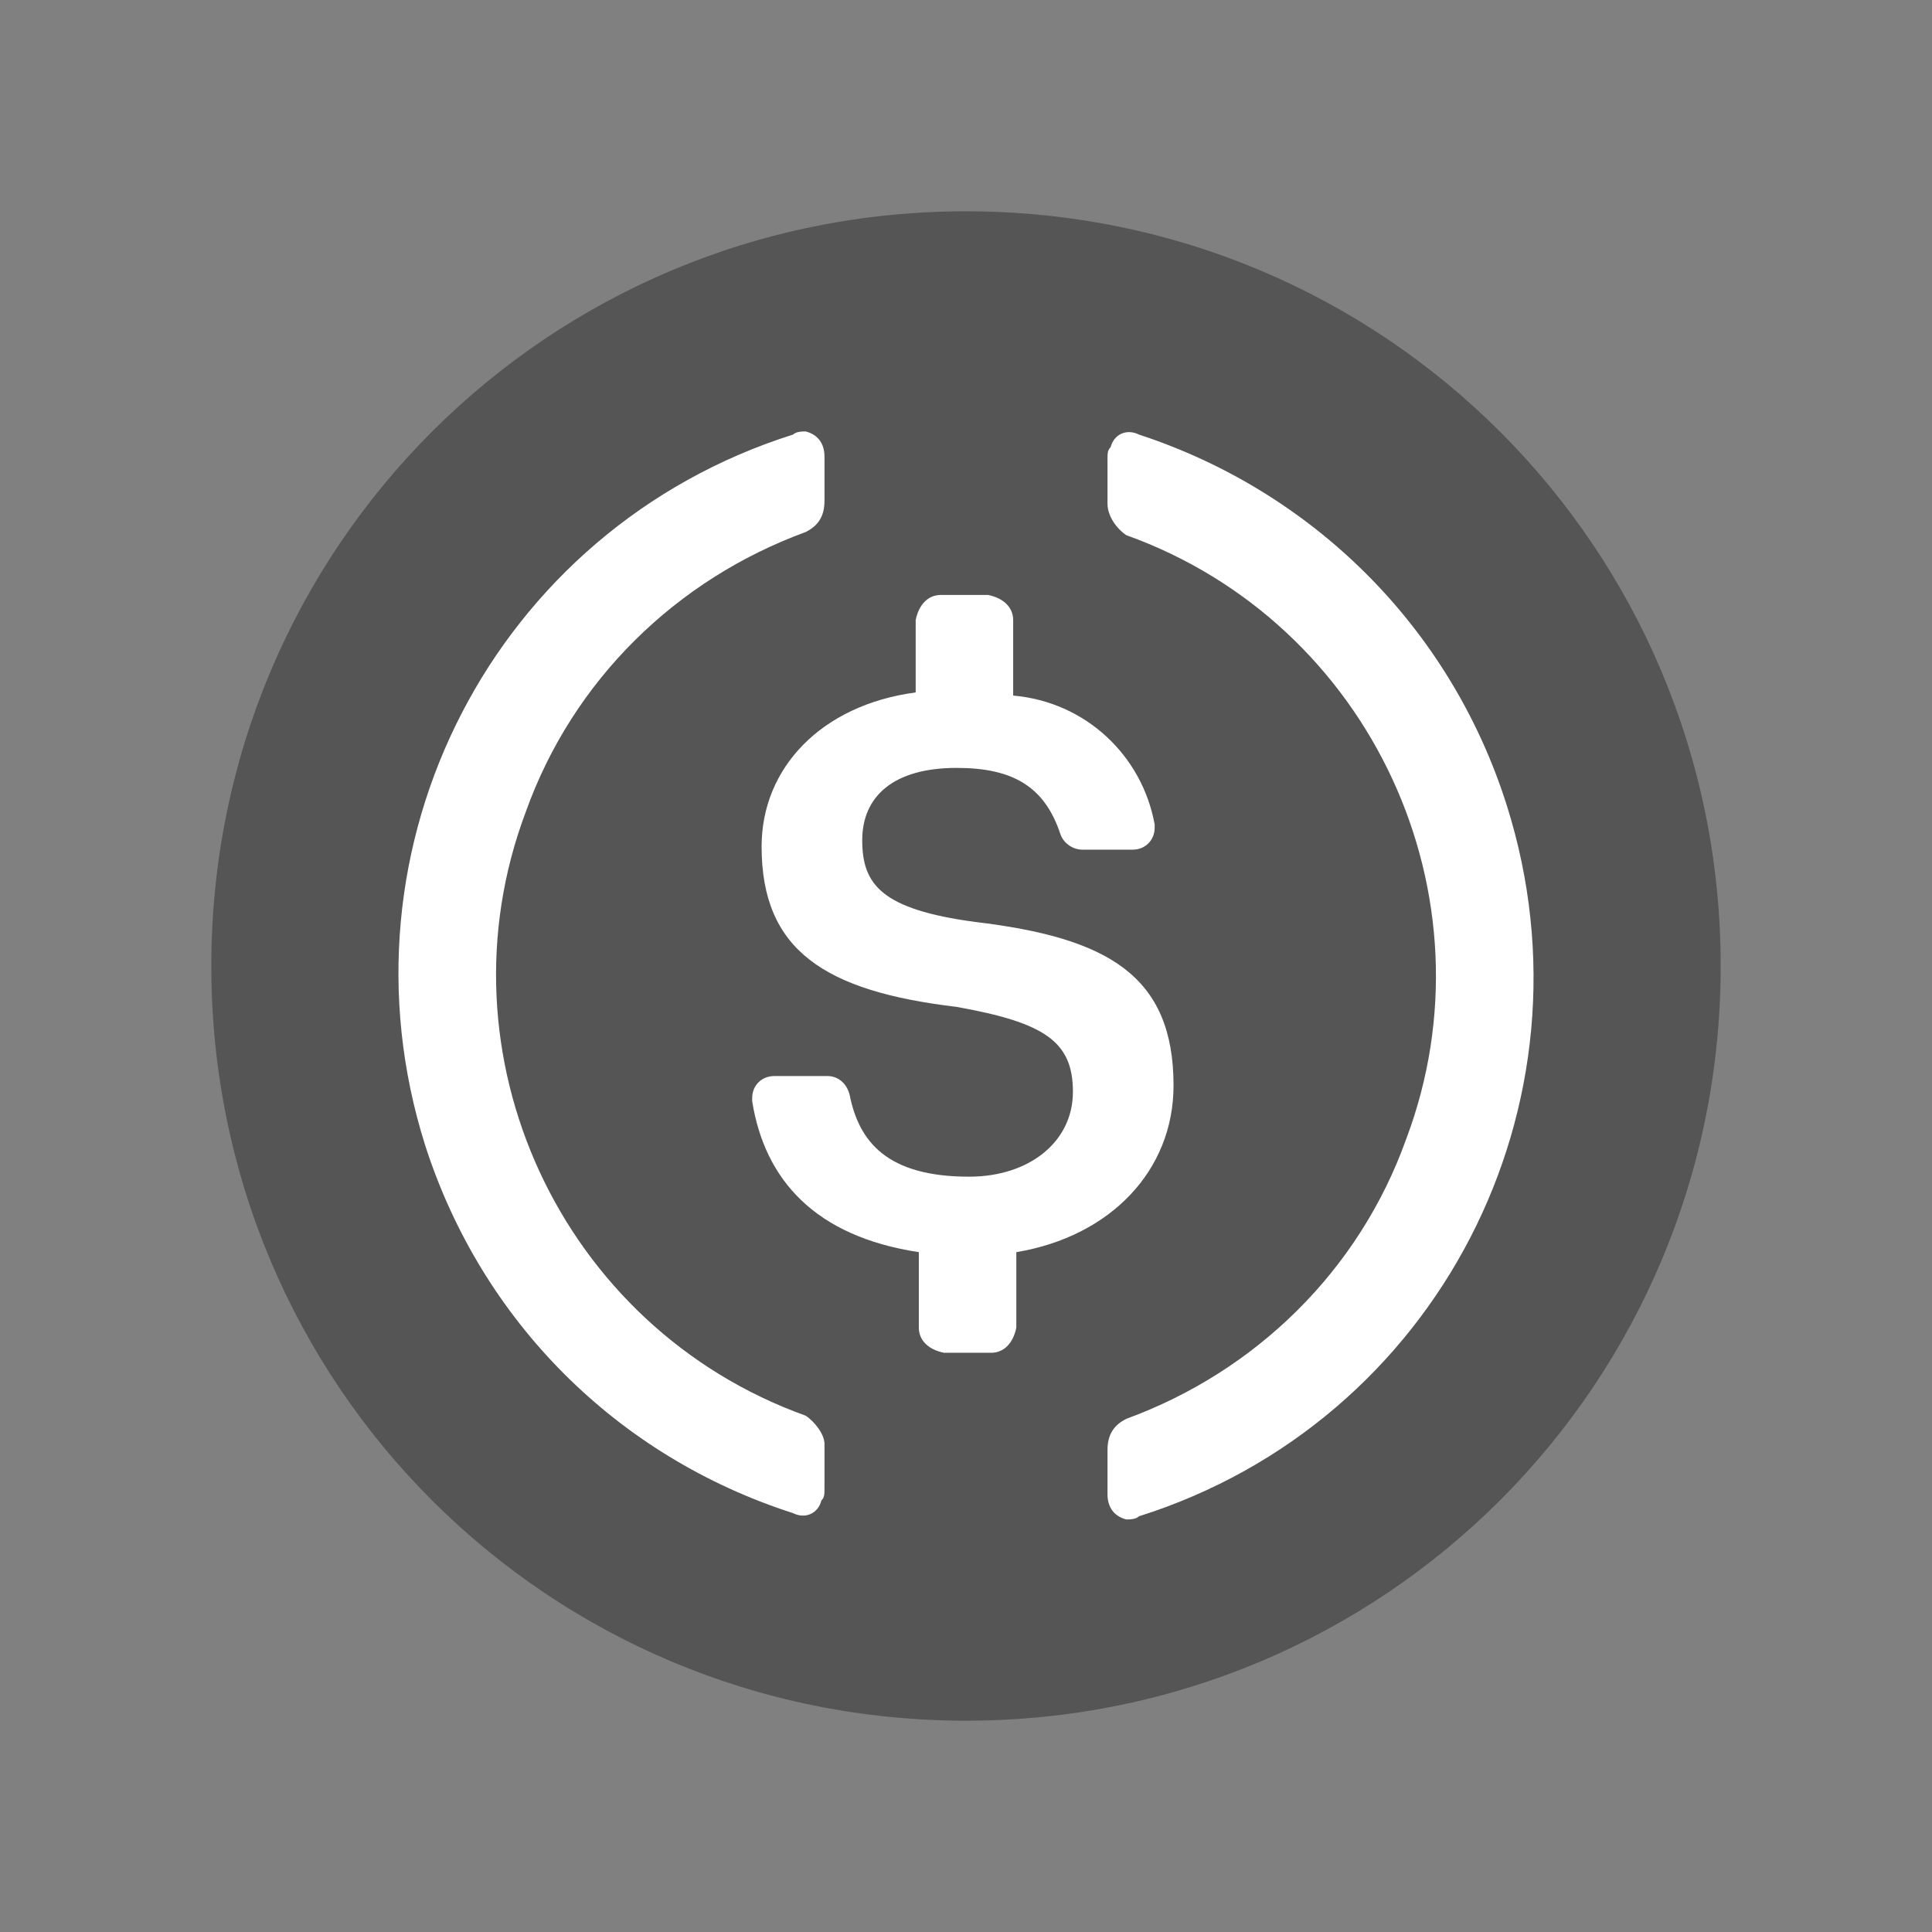 <?xml version="1.0" encoding="UTF-8"?>
<svg viewBox="0 0 1024 1024" version="1.1" xmlns="http://www.w3.org/2000/svg" xmlns:xlink="http://www.w3.org/1999/xlink">
    <rect x="0" y="0" width="1024" height="1024" fill="#808080" stroke="none"/>
    <title>usd-coin-usdc-logo_Circle Filled</title>
    <g id="usd-coin-usdc-logo_Circle-Filled" stroke="none" stroke-width="1" fill="none" fill-rule="evenodd">
        <g id="usd-coin-usdc-logo备份" transform="translate(112, 112)" fill-rule="nonzero">
            <path d="M400,800 C621.668,800 800,621.668 800,400 C800,178.332 621.668,0 400,0 C178.332,0 0,178.332 0,400 C0,621.668 178.332,800 400,800 Z" id="路径" fill="#555555"></path>
            <path d="M510,463.332 C510,405 475,385 405,376.668 C355,370 345,356.668 345,333.332 C345,309.996 361.668,295 395,295 C425,295 441.668,305 450,330 C451.668,335 456.668,338.332 461.668,338.332 L488.332,338.332 C495,338.332 500,333.332 500,326.668 L500,325 C493.332,288.332 463.332,260 425,256.668 L425,216.668 C425,210 420,205 411.668,203.332 L386.668,203.332 C380,203.332 375,208.332 373.332,216.668 L373.332,255 C323.332,261.668 291.668,295 291.668,336.668 C291.668,391.668 325,413.332 395,421.668 C441.668,430 456.668,440 456.668,466.668 C456.668,493.336 433.332,511.668 401.668,511.668 C358.332,511.668 343.332,493.332 338.332,468.332 C336.668,461.668 331.668,458.332 326.668,458.332 L298.332,458.332 C291.668,458.332 286.668,463.332 286.668,470 L286.668,471.668 C293.332,513.332 320,543.332 375,551.668 L375,591.668 C375,598.332 380,603.332 388.332,605 L413.332,605 C420,605 425,600 426.668,591.668 L426.668,551.668 C476.668,543.332 510,508.332 510,463.332 L510,463.332 Z" id="路径" fill="#FFFFFF"></path>
            <path d="M315,638.332 C185,591.668 118.332,446.668 166.668,318.332 C191.668,248.332 246.668,195 315,170 C321.668,166.668 325,161.668 325,153.332 L325,130 C325,123.332 321.668,118.332 315,116.668 C313.332,116.668 310,116.668 308.332,118.332 C150,168.332 63.332,336.668 113.332,495 C143.332,588.332 215,660 308.332,690 C315,693.332 321.668,690 323.332,683.332 C325,681.668 325,680 325,676.668 L325,653.332 C325,648.332 320,641.668 315,638.332 Z M491.668,118.332 C485,115 478.332,118.332 476.668,125 C475,126.668 475,128.332 475,131.668 L475,155 C475,161.668 480,168.332 485,171.668 C615,218.332 681.668,363.332 633.332,491.668 C608.332,561.668 553.332,615 485,640 C478.332,643.332 475,648.332 475,656.668 L475,680 C475,686.668 478.332,691.668 485,693.332 C486.668,693.332 490,693.332 491.668,691.668 C650,641.668 736.668,473.332 686.668,315 C656.668,220 583.332,148.332 491.668,118.332 Z" id="形状" fill="#FFFFFF"></path>
        </g>
    </g>
</svg>
